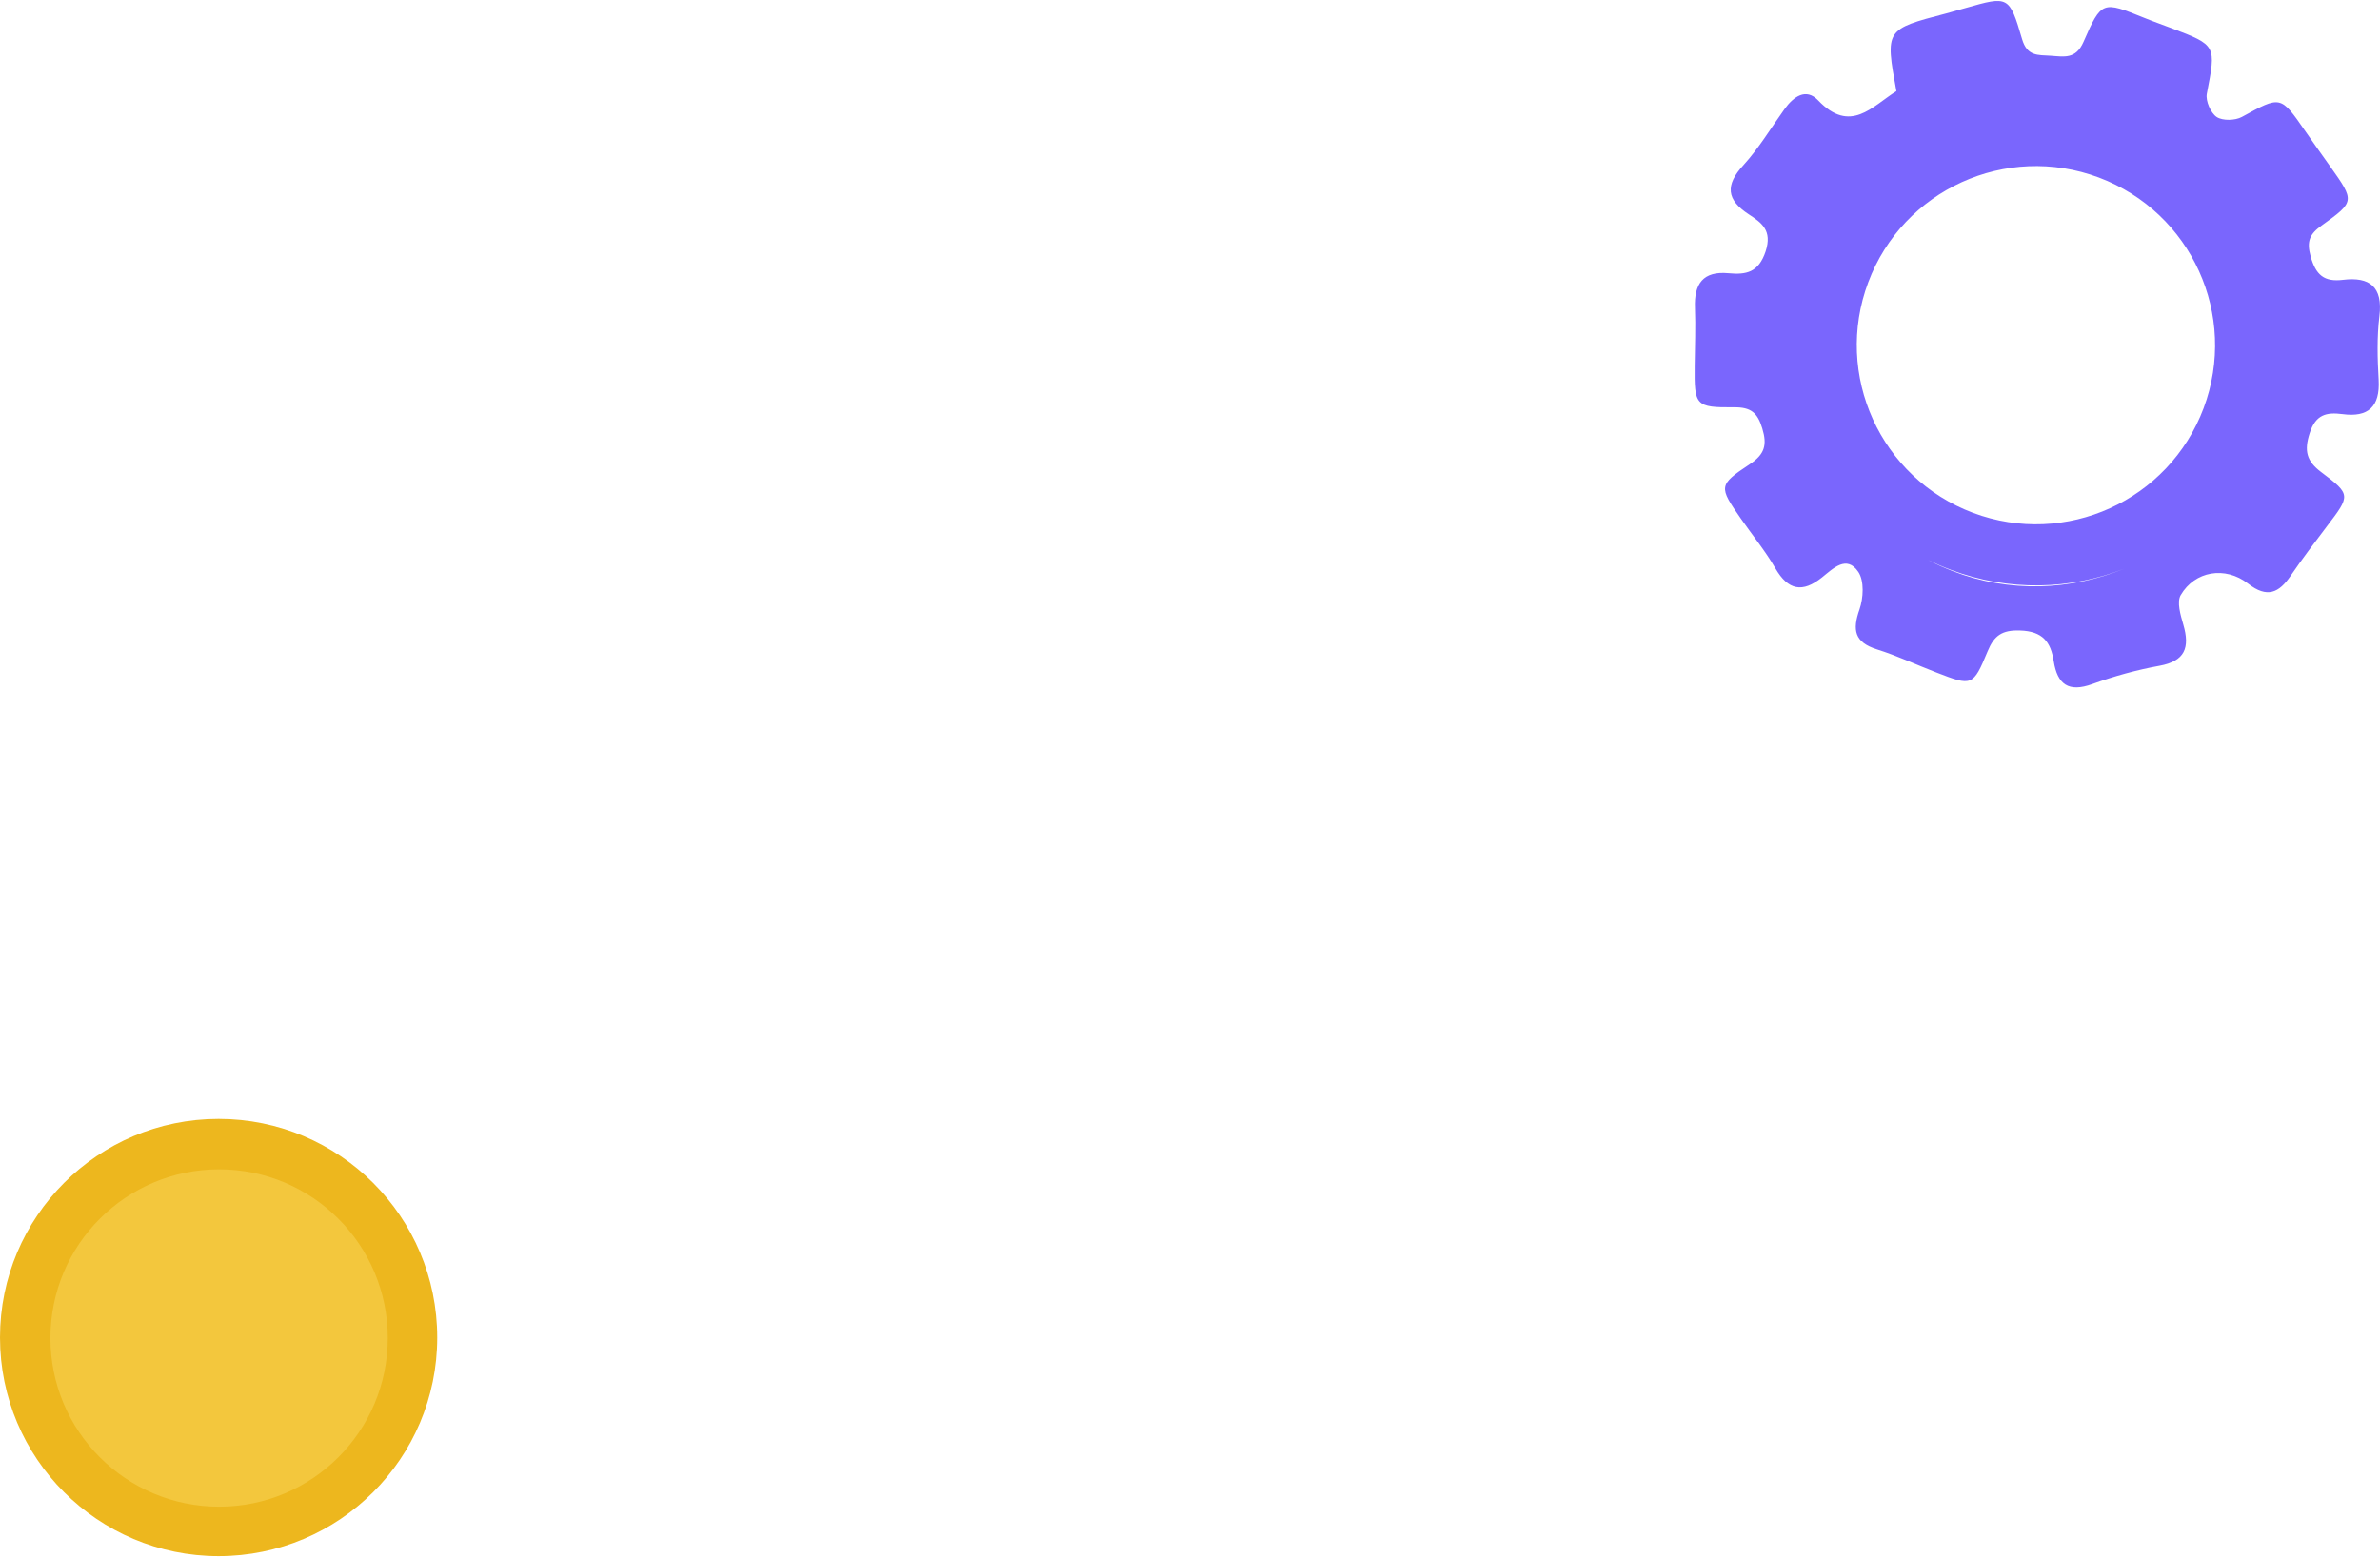 <svg width="1396" height="914" viewBox="0 0 1396 914" fill="none" xmlns="http://www.w3.org/2000/svg">
<path d="M1361.58 277.057C1352.8 270.503 1351.45 264.386 1354.75 254.137C1358.24 243.253 1364.48 241.744 1374.01 242.975C1389.06 245.001 1396.09 238.685 1395.22 222.916C1394.5 210.482 1394.15 197.811 1395.65 185.497C1397.8 168.178 1389.86 162.299 1374.37 164.166C1363.13 165.556 1358.36 161.266 1355.31 150.422C1352.8 141.444 1354.83 137.234 1361.86 132.229C1381.36 118.286 1381.12 117.929 1366.98 97.909C1362.1 90.957 1357.05 84.045 1352.25 77.054C1337.59 55.803 1337.79 56.12 1315 68.593C1311.06 70.738 1303.76 70.937 1300.22 68.633C1296.73 66.289 1293.63 59.258 1294.42 55.048C1299.91 26.567 1300.26 26.606 1273.57 16.477C1268.29 14.451 1262.89 12.584 1257.65 10.439C1233.31 0.588 1232.67 0.31 1222.11 24.541C1217.62 34.869 1210.75 33.24 1202.73 32.684C1195.38 32.207 1189.02 33.121 1186.05 22.912C1178.58 -2.629 1177.94 -2.431 1152.96 4.679C1149.15 5.792 1145.34 6.864 1141.49 7.897C1105.78 17.232 1105.75 17.232 1112.34 53.459C1098.08 62.436 1085.37 78.722 1066.47 58.901C1059.28 51.354 1051.97 56.716 1046.73 63.985C1038.79 75.028 1031.72 86.905 1022.62 96.876C1011.78 108.673 1012.7 117.214 1025.76 125.754C1033.31 130.68 1039.66 135.168 1035.65 147.443C1031.52 159.915 1024.21 161.266 1013.93 160.313C998.915 158.883 993.633 166.509 994.189 180.611C994.626 191.932 994.15 203.293 994.031 214.613C993.792 237.891 994.388 239.162 1017.1 238.963C1026.95 238.884 1030.88 242.062 1033.66 251.317C1036.64 261.089 1035.13 266.531 1026.32 272.37C1007.81 284.605 1008.17 285.637 1021 304.109C1027.79 313.92 1035.45 323.215 1041.37 333.464C1048.88 346.413 1057.29 347.923 1068.69 338.786C1075.13 333.662 1083.11 325.32 1090.02 335.569C1093.55 340.812 1093 350.941 1090.69 357.575C1086.44 369.69 1087.75 376.801 1100.86 380.972C1112.77 384.706 1124.13 390.068 1135.81 394.557C1156.74 402.66 1157.29 402.74 1165.87 382.084C1169.64 372.908 1174.29 369.571 1184.85 369.929C1198.16 370.326 1202.88 376.642 1204.63 387.963C1206.78 401.508 1213.29 406.394 1227.23 401.349C1239.98 396.742 1253.24 393.047 1266.59 390.624C1281.72 387.883 1284.58 379.939 1280.64 366.473C1279.02 360.872 1276.71 353.245 1279.13 349.114C1287.4 335.013 1305.19 331.954 1318.61 342.401C1329.81 351.14 1336.72 347.923 1343.67 337.714C1350.38 327.863 1357.61 318.369 1364.8 308.875C1378.66 290.682 1379.09 290.206 1361.58 277.057ZM1145.42 335.092C1140.45 333.185 1135.65 331.04 1131.04 328.617C1135.37 330.723 1139.78 332.669 1144.39 334.377C1178.5 347.168 1214.36 346.016 1245.82 333.742C1214.36 346.413 1178.74 347.923 1145.42 335.092ZM1157.29 300.891C1103 280.513 1075.44 219.976 1095.82 165.636C1116.19 111.295 1176.75 83.767 1231.08 104.145C1285.41 124.523 1312.93 185.06 1292.56 239.44C1272.15 293.781 1211.58 321.269 1157.29 300.891Z" fill="#7A66FD"/>
<path d="M128.231 913.015C199.05 913.015 256.461 855.592 256.461 784.756C256.461 713.92 199.05 656.497 128.231 656.497C57.411 656.497 0 713.92 0 784.756C0 855.592 57.411 913.015 128.231 913.015Z" fill="#EDB71E"/>
<path d="M128.514 883.996C183.157 883.996 227.454 839.689 227.454 785.034C227.454 730.378 183.157 686.072 128.514 686.072C73.871 686.072 29.574 730.378 29.574 785.034C29.574 839.689 73.871 883.996 128.514 883.996Z" fill="#F3C73D"/>
</svg>
